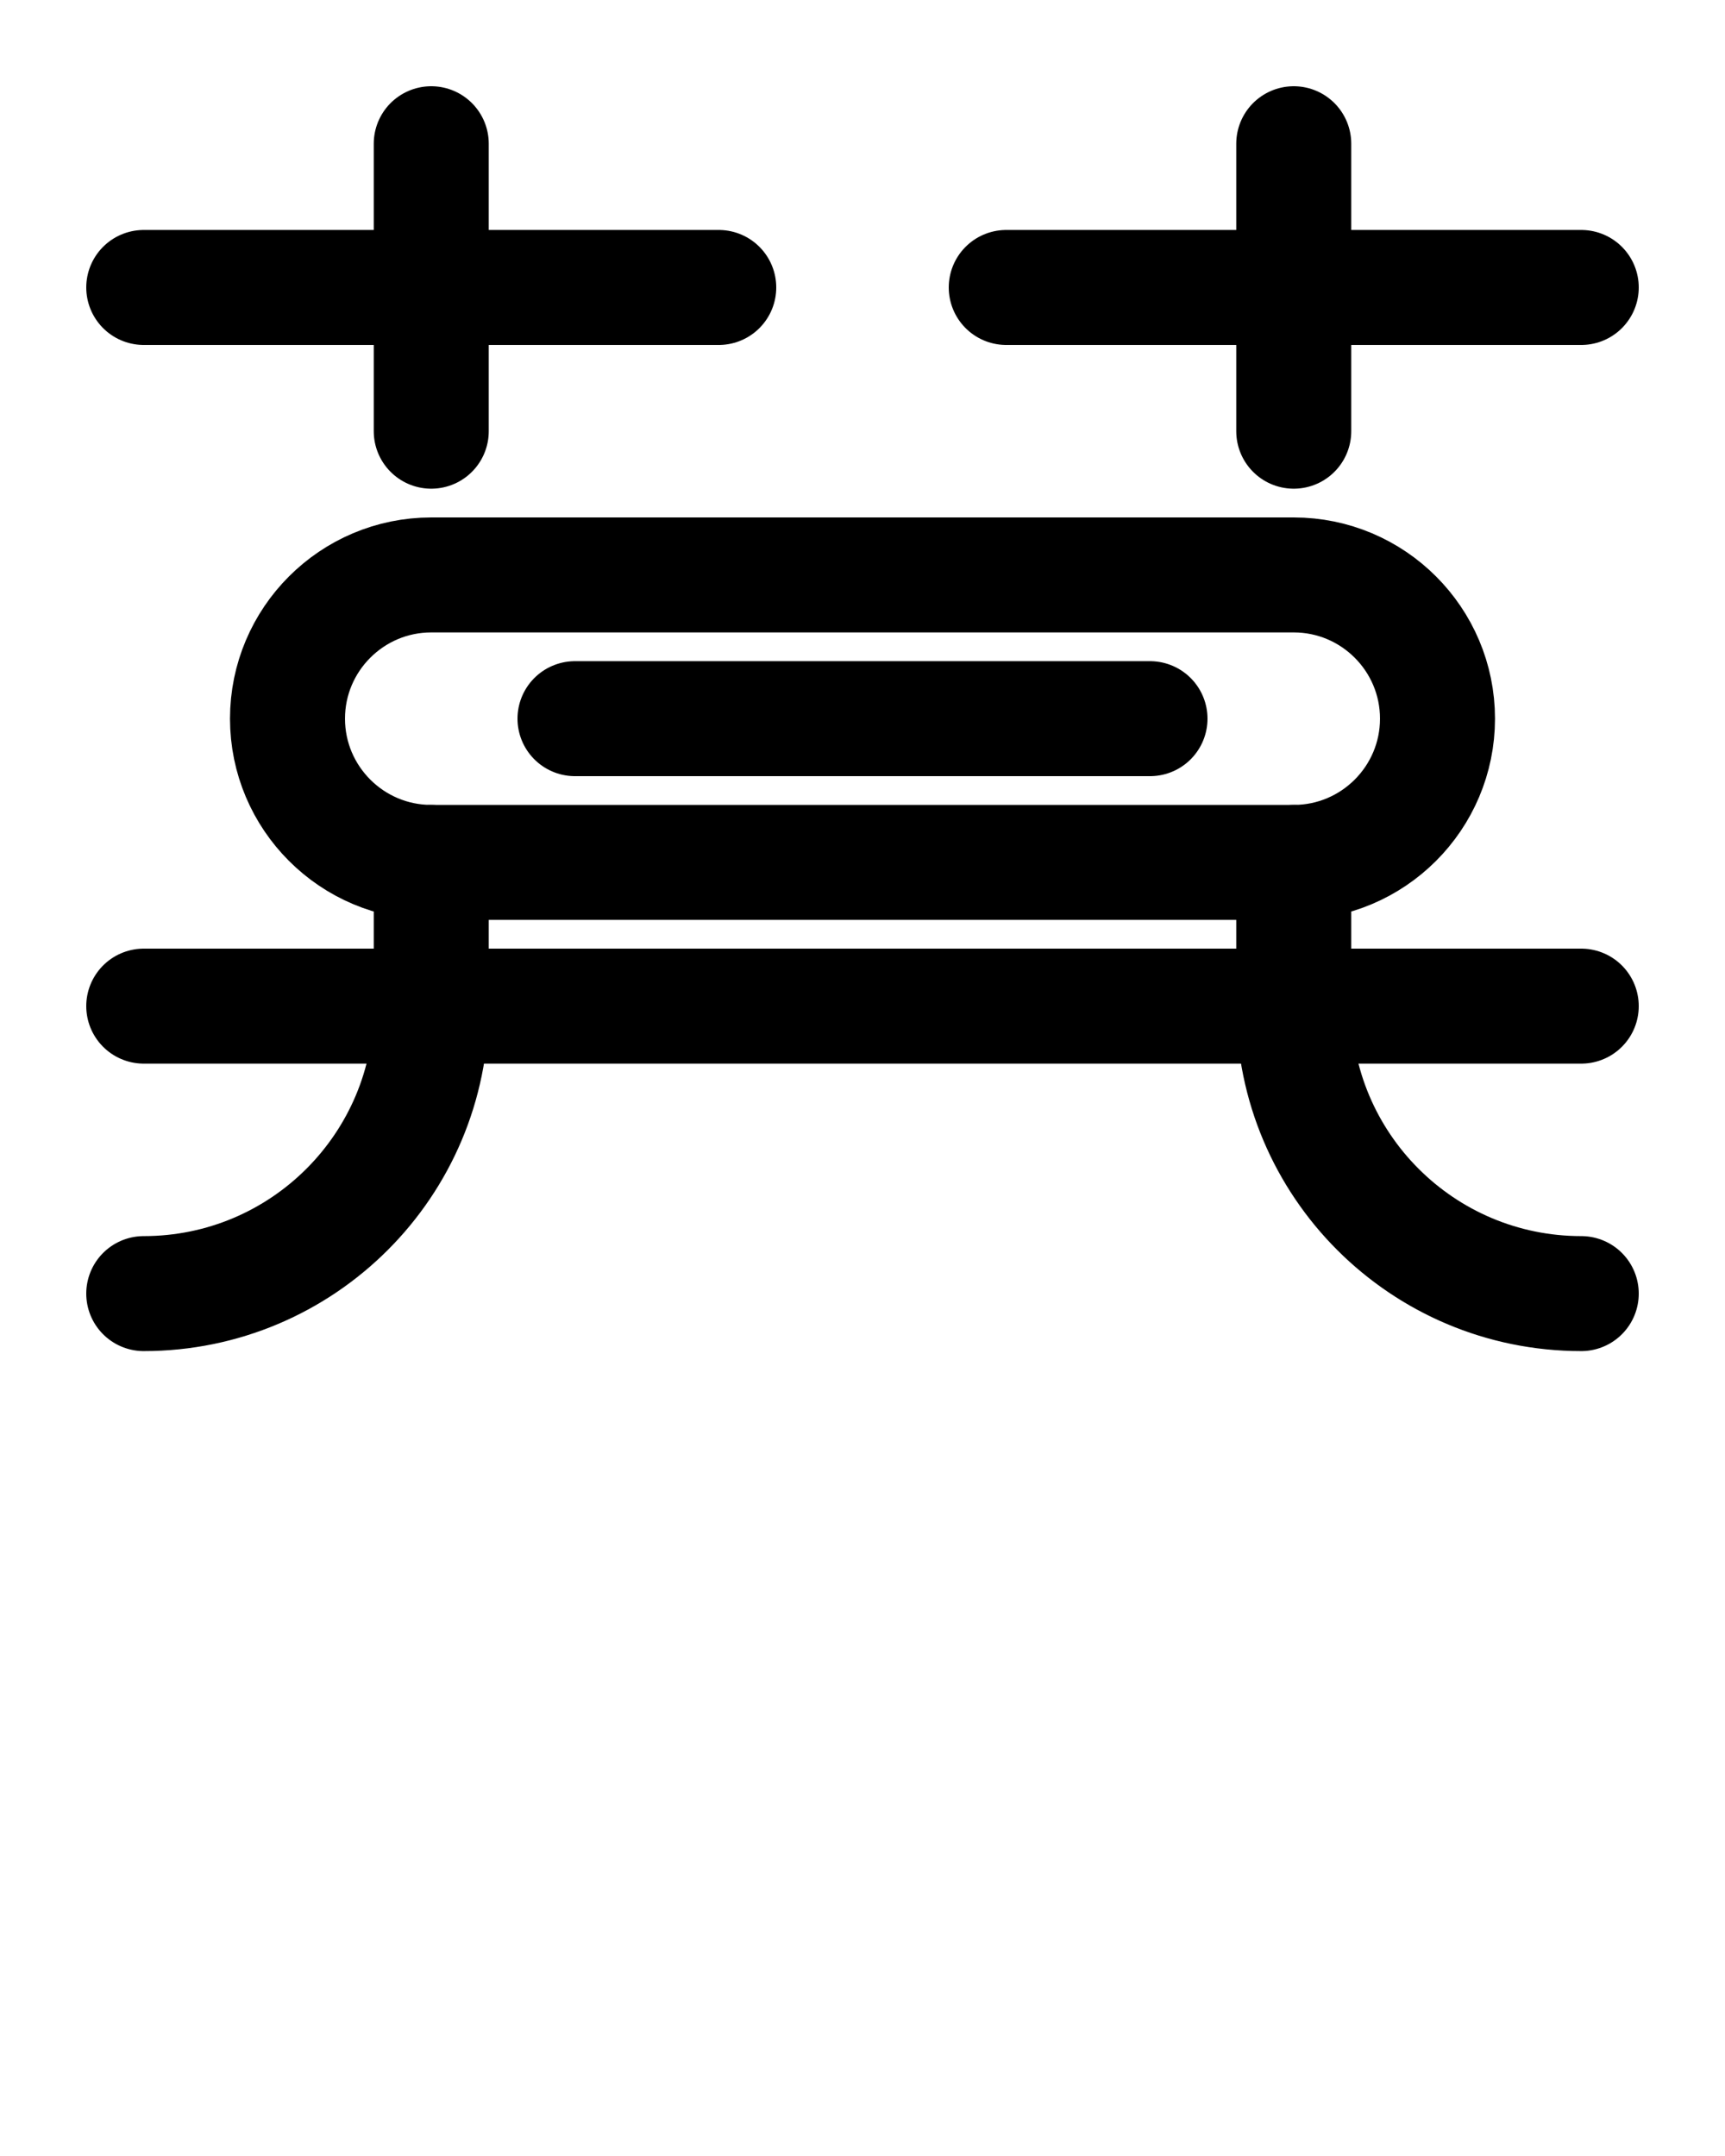 <?xml version="1.0" encoding="utf-8"?>
<!-- Generator: Adobe Illustrator 26.0.0, SVG Export Plug-In . SVG Version: 6.00 Build 0)  -->
<svg version="1.1" id="图层_1" xmlns="http://www.w3.org/2000/svg" xmlns:xlink="http://www.w3.org/1999/xlink" x="0px" y="0px"
	 viewBox="0 0 720 900" style="enable-background:new 0 0 720 900;" xml:space="preserve">
<style type="text/css">
	.st0{fill:none;stroke:#000000;stroke-width:48;stroke-linecap:round;stroke-linejoin:round;stroke-miterlimit:10;}
</style>
<path class="st0" d="M60,120h240"/>
<path class="st0" d="M180,60v120"/>
<path class="st0" d="M420,120h240"/>
<path class="st0" d="M540,60v120"/>
<path class="st0" d="M60,420h600"/>
<path class="st0" d="M180,360v60c0,66.3-53.7,120-120,120"/>
<path class="st0" d="M540,360v60c0,66.3,53.7,120,120,120"/>
<path class="st0" d="M240,300h240"/>
<path class="st0" d="M540,360H180c-33.1,0-60-26.9-60-60s26.9-60,60-60h360c33.1,0,60,26.9,60,60S573.1,360,540,360z"/>
</svg>
